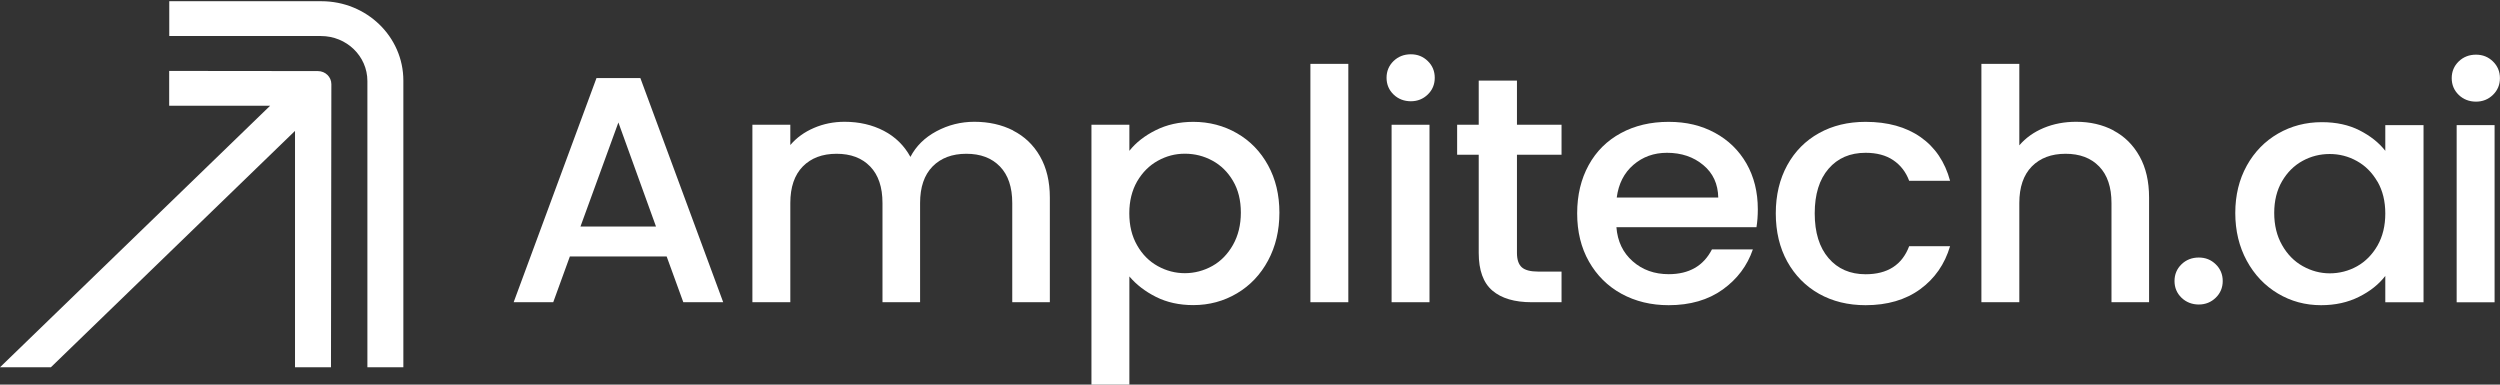 <svg xmlns="http://www.w3.org/2000/svg" width="143" height="22" viewBox="0 0 143 22" fill="none">
<rect x="0" y="0" width="143" height="22" fill="#333333" stroke="none"/>
<g clip-path="url(#clip0_1455_191)">
<path d="M9.682 0.07V2.061H18.357C19.826 2.061 21.015 3.214 21.015 4.635V21.008H23.072V4.609C23.072 2.101 20.975 0.07 18.384 0.07H9.682Z" fill="white"/>
<path d="M18.182 4.066L9.677 4.057V6.048H15.452L0 21.008H2.91L16.875 7.487V21.008H18.932L18.954 4.813C18.954 4.4 18.609 4.066 18.182 4.066Z" fill="white"/>
<path d="M79.311 4.449C79.311 4.827 79.446 5.149 79.711 5.405C79.976 5.662 80.317 5.792 80.699 5.792C81.081 5.792 81.404 5.662 81.669 5.405C81.934 5.149 82.068 4.827 82.068 4.449C82.068 4.071 81.934 3.749 81.669 3.492C81.404 3.236 81.09 3.105 80.699 3.105C80.308 3.105 79.976 3.236 79.711 3.492C79.446 3.749 79.311 4.071 79.311 4.449Z" fill="white"/>
<path d="M81.767 17.287V7.136H79.599V17.287H81.767Z" fill="white"/>
<path d="M77.124 17.287V3.653H74.955V17.287H77.124Z" fill="white"/>
<path fill-rule="evenodd" clip-rule="evenodd" d="M38.133 14.67H32.596L31.645 17.287H29.381L34.119 4.466H36.629L41.367 17.287H39.085L38.133 14.67ZM37.523 12.957L35.372 7.005L33.203 12.957H37.523Z" fill="white"/>
<path d="M59.49 8.944C59.117 8.292 58.601 7.801 57.95 7.47V7.462C57.294 7.131 56.558 6.966 55.732 6.966C54.959 6.966 54.236 7.149 53.563 7.509C52.889 7.87 52.395 8.362 52.076 8.975C51.722 8.327 51.214 7.827 50.554 7.483C49.894 7.14 49.144 6.966 48.309 6.966C47.685 6.966 47.101 7.083 46.557 7.318C46.01 7.553 45.561 7.879 45.206 8.296V7.136H43.037V17.287H45.206V11.614C45.206 10.705 45.444 10.009 45.92 9.522C46.396 9.04 47.038 8.796 47.851 8.796C48.663 8.796 49.301 9.035 49.773 9.522C50.244 10.009 50.478 10.705 50.478 11.614V17.287H52.629V11.614C52.629 10.705 52.867 10.009 53.343 9.522C53.819 9.04 54.461 8.796 55.274 8.796C56.086 8.796 56.724 9.035 57.196 9.522C57.667 10.009 57.901 10.705 57.901 11.614V17.287H60.051V11.3C60.051 10.383 59.863 9.596 59.49 8.944Z" fill="white"/>
<path fill-rule="evenodd" clip-rule="evenodd" d="M68.256 6.97C67.456 6.97 66.738 7.131 66.105 7.449C65.467 7.766 64.969 8.162 64.6 8.627V7.136H62.431V22.113H64.6V15.813C64.996 16.278 65.499 16.67 66.123 16.983C66.747 17.296 67.456 17.452 68.256 17.452C69.167 17.452 70.002 17.226 70.757 16.778C71.511 16.331 72.104 15.704 72.535 14.9C72.966 14.096 73.182 13.187 73.182 12.166C73.182 11.144 72.966 10.244 72.535 9.457C72.104 8.67 71.511 8.057 70.757 7.623C70.002 7.188 69.167 6.97 68.256 6.97ZM69.347 9.188C69.836 9.453 70.231 9.84 70.528 10.348C70.829 10.857 70.977 11.461 70.977 12.161C70.977 12.861 70.824 13.479 70.528 14.005C70.227 14.535 69.836 14.939 69.347 15.213C68.857 15.487 68.319 15.626 67.775 15.626C67.232 15.626 66.715 15.492 66.226 15.222C65.737 14.952 65.341 14.557 65.045 14.035C64.744 13.513 64.596 12.905 64.596 12.2C64.596 11.496 64.749 10.892 65.045 10.374C65.346 9.861 65.737 9.466 66.226 9.196C66.711 8.927 67.214 8.792 67.775 8.792C68.336 8.792 68.857 8.922 69.347 9.188Z" fill="white"/>
<path d="M86.77 14.466V8.849H89.32V7.136H86.77V4.61H84.583V7.136H83.348V8.849H84.583V14.466C84.583 15.461 84.844 16.178 85.364 16.622C85.885 17.065 86.631 17.287 87.61 17.287H89.32V15.535H87.987C87.542 15.535 87.228 15.452 87.044 15.287C86.86 15.118 86.77 14.848 86.77 14.466Z" fill="white"/>
<path fill-rule="evenodd" clip-rule="evenodd" d="M92.459 12.996H100.47C100.52 12.692 100.547 12.348 100.547 11.966C100.547 10.983 100.331 10.114 99.9 9.357C99.465 8.601 98.863 8.014 98.091 7.596C97.318 7.179 96.474 6.97 95.446 6.97C94.417 6.97 93.51 7.183 92.715 7.614C91.921 8.044 91.305 8.653 90.87 9.448C90.434 10.244 90.214 11.157 90.214 12.205C90.214 13.252 90.439 14.17 90.888 14.961C91.337 15.752 91.957 16.37 92.751 16.805C93.546 17.239 94.444 17.457 95.446 17.457C96.676 17.457 97.709 17.157 98.54 16.561C99.37 15.965 99.945 15.2 100.264 14.265H97.924C97.439 15.209 96.618 15.683 95.45 15.683C94.637 15.683 93.95 15.439 93.393 14.948C92.832 14.457 92.522 13.805 92.459 12.996ZM97.426 9.44C97.987 9.905 98.27 10.527 98.284 11.3H92.477C92.581 10.514 92.895 9.892 93.429 9.431C93.964 8.97 94.601 8.74 95.351 8.74C96.178 8.74 96.869 8.975 97.426 9.44Z" fill="white"/>
<path d="M104.049 7.614C103.273 8.044 102.666 8.657 102.231 9.448C101.795 10.244 101.575 11.157 101.575 12.205C101.575 13.252 101.795 14.17 102.231 14.961C102.671 15.752 103.277 16.37 104.049 16.805C104.822 17.239 105.711 17.457 106.712 17.457C107.956 17.457 108.998 17.152 109.833 16.544C110.668 15.935 111.239 15.113 111.544 14.083H109.204C108.8 15.152 107.97 15.687 106.712 15.687C105.828 15.687 105.118 15.379 104.593 14.765C104.067 14.152 103.802 13.3 103.802 12.205C103.802 11.109 104.067 10.261 104.593 9.653C105.118 9.044 105.823 8.74 106.712 8.74C107.345 8.74 107.875 8.879 108.293 9.162C108.711 9.444 109.016 9.835 109.204 10.34H111.544C111.252 9.262 110.691 8.427 109.86 7.844C109.029 7.262 107.979 6.97 106.712 6.97C105.711 6.97 104.822 7.183 104.049 7.614Z" fill="white"/>
<path d="M122.384 8.944C122.02 8.292 121.526 7.801 120.898 7.47V7.462C120.269 7.131 119.555 6.966 118.756 6.966C118.082 6.966 117.467 7.083 116.901 7.318C116.34 7.553 115.873 7.883 115.505 8.314V3.653H113.336V17.287H115.505V11.614C115.505 10.705 115.743 10.009 116.219 9.522C116.695 9.04 117.337 8.796 118.15 8.796C118.962 8.796 119.6 9.035 120.072 9.522C120.543 10.009 120.777 10.705 120.777 11.614V17.287H122.927V11.3C122.927 10.383 122.748 9.596 122.384 8.944Z" fill="white"/>
<path d="M140.638 5.427C140.373 5.171 140.238 4.849 140.238 4.471C140.238 4.092 140.373 3.771 140.638 3.514C140.903 3.258 141.235 3.127 141.626 3.127C142.017 3.127 142.331 3.258 142.596 3.514C142.861 3.771 142.996 4.092 142.996 4.471C142.996 4.849 142.861 5.171 142.596 5.427C142.331 5.684 142.008 5.814 141.626 5.814C141.244 5.814 140.903 5.684 140.638 5.427Z" fill="white"/>
<path d="M142.69 17.291V7.157H140.521V17.291H142.69Z" fill="white"/>
<path fill-rule="evenodd" clip-rule="evenodd" d="M130.305 7.64C129.551 8.075 128.954 8.688 128.518 9.47L128.514 9.479C128.078 10.266 127.858 11.166 127.858 12.183C127.858 13.2 128.078 14.109 128.514 14.913C128.949 15.713 129.542 16.339 130.292 16.787C131.042 17.235 131.864 17.457 132.766 17.457C133.579 17.457 134.302 17.296 134.935 16.978C135.573 16.661 136.071 16.261 136.439 15.783V17.291H138.626V7.157H136.439V8.627C136.071 8.157 135.582 7.77 134.966 7.457C134.351 7.144 133.633 6.988 132.807 6.988C131.895 6.988 131.06 7.205 130.305 7.64ZM134.818 9.214C135.303 9.483 135.694 9.879 135.99 10.392H135.995C136.291 10.909 136.439 11.514 136.439 12.213C136.439 12.914 136.291 13.522 135.995 14.044C135.694 14.566 135.303 14.961 134.823 15.231C134.342 15.5 133.808 15.635 133.265 15.635C132.721 15.635 132.205 15.496 131.715 15.222C131.226 14.948 130.831 14.544 130.534 14.018C130.234 13.492 130.085 12.879 130.085 12.179C130.085 11.479 130.238 10.874 130.534 10.366C130.831 9.857 131.221 9.47 131.702 9.205C132.182 8.94 132.703 8.809 133.26 8.809C133.817 8.809 134.338 8.944 134.818 9.214Z" fill="white"/>
<path d="M124.782 17.03C124.517 16.774 124.382 16.452 124.382 16.074C124.382 15.696 124.517 15.374 124.782 15.118C125.047 14.861 125.379 14.731 125.77 14.731C126.161 14.731 126.475 14.861 126.74 15.118C127.005 15.374 127.14 15.696 127.14 16.074C127.14 16.452 127.005 16.774 126.74 17.03C126.475 17.287 126.152 17.418 125.77 17.418C125.388 17.418 125.047 17.287 124.782 17.03Z" fill="white"/>
</g>
<defs>
<clipPath id="clip0_1455_191">
<rect width="143" height="22" fill="white"/>
</clipPath>
</defs>
</svg>